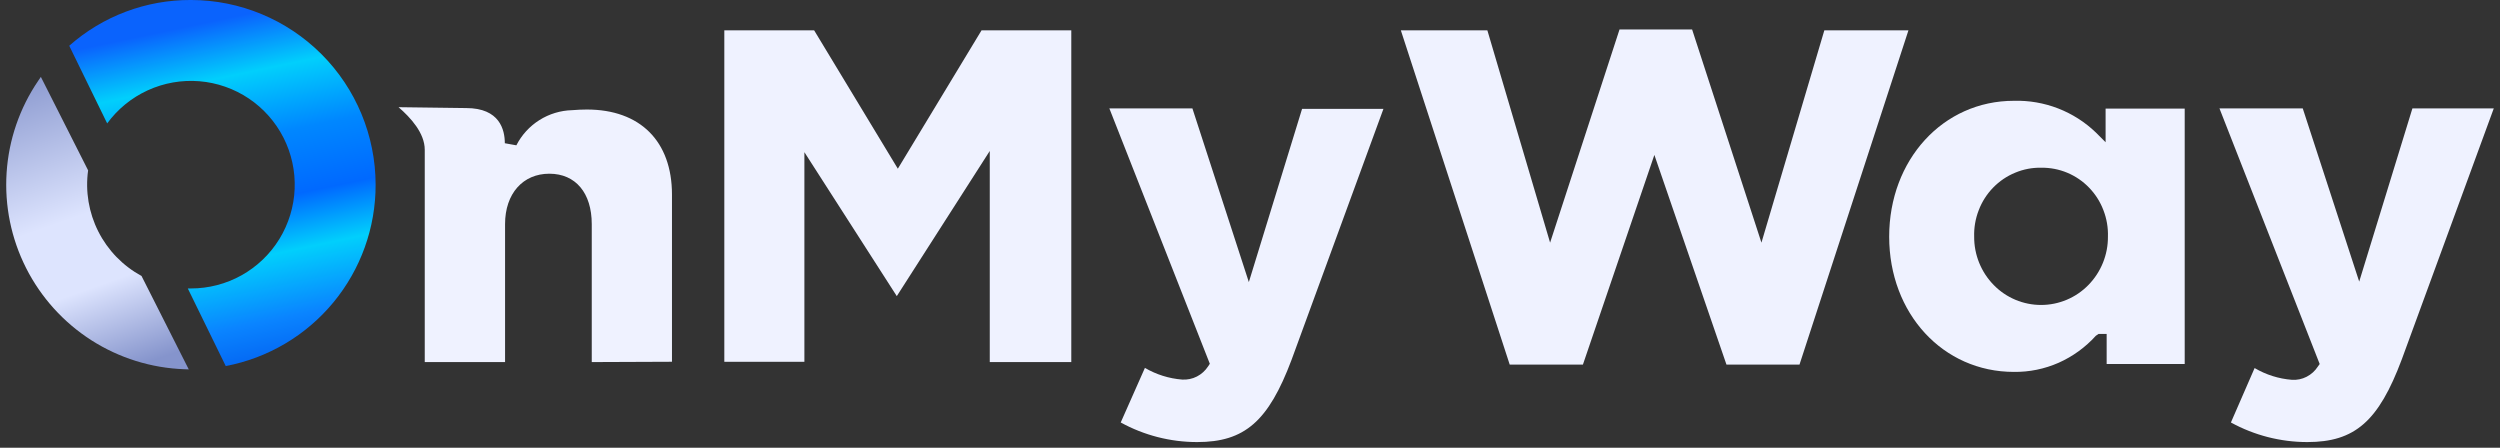 <svg width="201" height="36" viewBox="0 0 201 36" fill="none" xmlns="http://www.w3.org/2000/svg">
<rect x="0" y="0" width="201" height="36" fill="#333333" stroke="none"/>
<path d="M47.577 29.111V18.018C47.577 15.516 46.28 13.966 44.166 13.966C42.053 13.966 40.607 15.555 40.607 18.018V29.111H34.15V12.041C34.15 10.692 33.002 9.448 32.043 8.618L37.482 8.689C40.179 8.689 40.588 10.439 40.588 11.516L41.515 11.684C41.939 10.854 42.578 10.153 43.367 9.656C44.155 9.158 45.063 8.883 45.995 8.858C46.403 8.825 46.798 8.806 47.188 8.806C51.466 8.806 54.027 11.354 54.027 15.645V29.085L47.577 29.111Z" fill="#EFF2FF"/>
<path d="M79.577 29.111V12.138L72.102 23.808L64.673 12.235V29.091H58.235V2.439H65.457L72.186 13.564L78.916 2.439H86.132V29.111H79.577Z" fill="#EFF2FF"/>
<path d="M96.252 35.542C94.103 35.543 91.989 35.001 90.106 33.967L92.051 29.578C92.965 30.114 93.989 30.435 95.046 30.518C95.456 30.543 95.866 30.458 96.232 30.271C96.599 30.082 96.909 29.8 97.133 29.454L97.27 29.247L89.192 8.715H95.869L100.407 22.68L104.686 8.754H111.228L103.837 28.942C101.983 33.863 100.077 35.542 96.252 35.542Z" fill="#EFF2FF"/>
<path d="M138.807 29.312L133.011 12.456L127.267 29.312H121.38L112.628 2.439H119.584L124.628 19.51L130.21 2.368H136.045L141.62 19.51L146.677 2.439H153.439L144.68 29.312H138.807Z" fill="#EFF2FF"/>
<path d="M185.511 35.542C183.362 35.542 181.248 35.001 179.365 33.967L181.271 29.591C182.186 30.131 183.213 30.455 184.273 30.537C184.681 30.564 185.089 30.479 185.453 30.291C185.82 30.103 186.131 29.821 186.354 29.474L186.503 29.267L178.444 8.715H185.141L189.68 22.641L193.958 8.715H200.5L193.103 28.897C191.242 33.863 189.336 35.542 185.511 35.542Z" fill="#EFF2FF"/>
<path d="M161.919 29.901C156.207 29.901 151.89 25.2 151.89 19.028C151.89 12.856 156.207 8.104 161.919 8.104C163.131 8.071 164.338 8.279 165.468 8.716C166.599 9.154 167.632 9.812 168.506 10.652L169.29 11.436V8.733H175.65V29.265H169.375V26.847H168.726L168.506 26.996C167.67 27.921 166.65 28.661 165.511 29.168C164.38 29.666 163.155 29.916 161.919 29.901ZM164.117 13.485C163.401 13.47 162.69 13.605 162.029 13.881C161.361 14.154 160.756 14.562 160.253 15.08C159.746 15.599 159.351 16.217 159.092 16.895C158.827 17.574 158.701 18.3 158.723 19.028C158.714 20.482 159.28 21.88 160.298 22.918C160.793 23.425 161.385 23.828 162.038 24.102C162.691 24.377 163.392 24.519 164.101 24.519C164.809 24.519 165.51 24.377 166.163 24.102C166.816 23.828 167.408 23.425 167.903 22.918C168.921 21.88 169.488 20.482 169.478 19.028C169.501 18.302 169.378 17.579 169.115 16.902C168.859 16.224 168.466 15.606 167.961 15.086C167.464 14.571 166.866 14.163 166.205 13.887C165.544 13.612 164.833 13.475 164.117 13.485Z" fill="#EFF2FF"/>
<g clip-path="url(#clip0_789_7305)">
<path d="M15.176 29.699L14.803 29.685C12.151 29.588 9.574 28.782 7.339 27.351C5.105 25.919 3.295 23.916 2.097 21.548C0.9 19.18 0.359 16.535 0.531 13.887C0.702 11.239 1.581 8.685 3.074 6.492L3.285 6.182L7.084 13.696C6.851 15.38 7.137 17.095 7.904 18.612C8.672 20.13 9.883 21.377 11.378 22.187L15.176 29.699Z" fill="url(#paint0_linear_789_7305)"/>
<path d="M30.2 14.848C30.206 18.302 29.006 21.65 26.805 24.313C24.605 26.976 21.544 28.786 18.15 29.431L15.099 23.192H15.35C16.777 23.193 18.18 22.827 19.425 22.131C20.67 21.435 21.716 20.431 22.463 19.215C23.209 17.999 23.632 16.613 23.69 15.187C23.748 13.762 23.439 12.345 22.794 11.073C22.148 9.801 21.187 8.715 20.003 7.92C18.818 7.125 17.449 6.647 16.027 6.531C14.605 6.416 13.177 6.667 11.88 7.261C10.583 7.854 9.459 8.771 8.617 9.922L5.566 3.678C8.266 1.293 11.748 -0.016 15.35 -0.001C19.287 0.004 23.061 1.57 25.845 4.353C28.629 7.137 30.195 10.911 30.2 14.848Z" fill="url(#paint1_linear_789_7305)"/>
</g>
<defs>
<linearGradient id="paint0_linear_789_7305" x1="-0.142" y1="-2.305" x2="15.922" y2="43.02" gradientUnits="userSpaceOnUse">
<stop offset="0.164" stop-color="#8594CC"/>
<stop offset="0.431" stop-color="#DDE4FE"/>
<stop offset="0.551" stop-color="#DDE4FE"/>
<stop offset="0.7" stop-color="#8594CC"/>
</linearGradient>
<linearGradient id="paint1_linear_789_7305" x1="21.006" y1="0.887" x2="26.683" y2="27.993" gradientUnits="userSpaceOnUse">
<stop stop-color="#0A63FD"/>
<stop offset="0.166" stop-color="#01CFFC"/>
<stop offset="0.355" stop-color="#0087FF"/>
<stop offset="0.54" stop-color="#0069FF"/>
<stop offset="0.698" stop-color="#01CFFC"/>
<stop offset="0.885" stop-color="#0A84FF"/>
<stop offset="1" stop-color="#0467F3"/>
</linearGradient>
<clipPath id="clip0_789_7305">
<rect width="29.699" height="29.7" fill="white" transform="translate(0.5)"/>
</clipPath>
</defs>
</svg>
